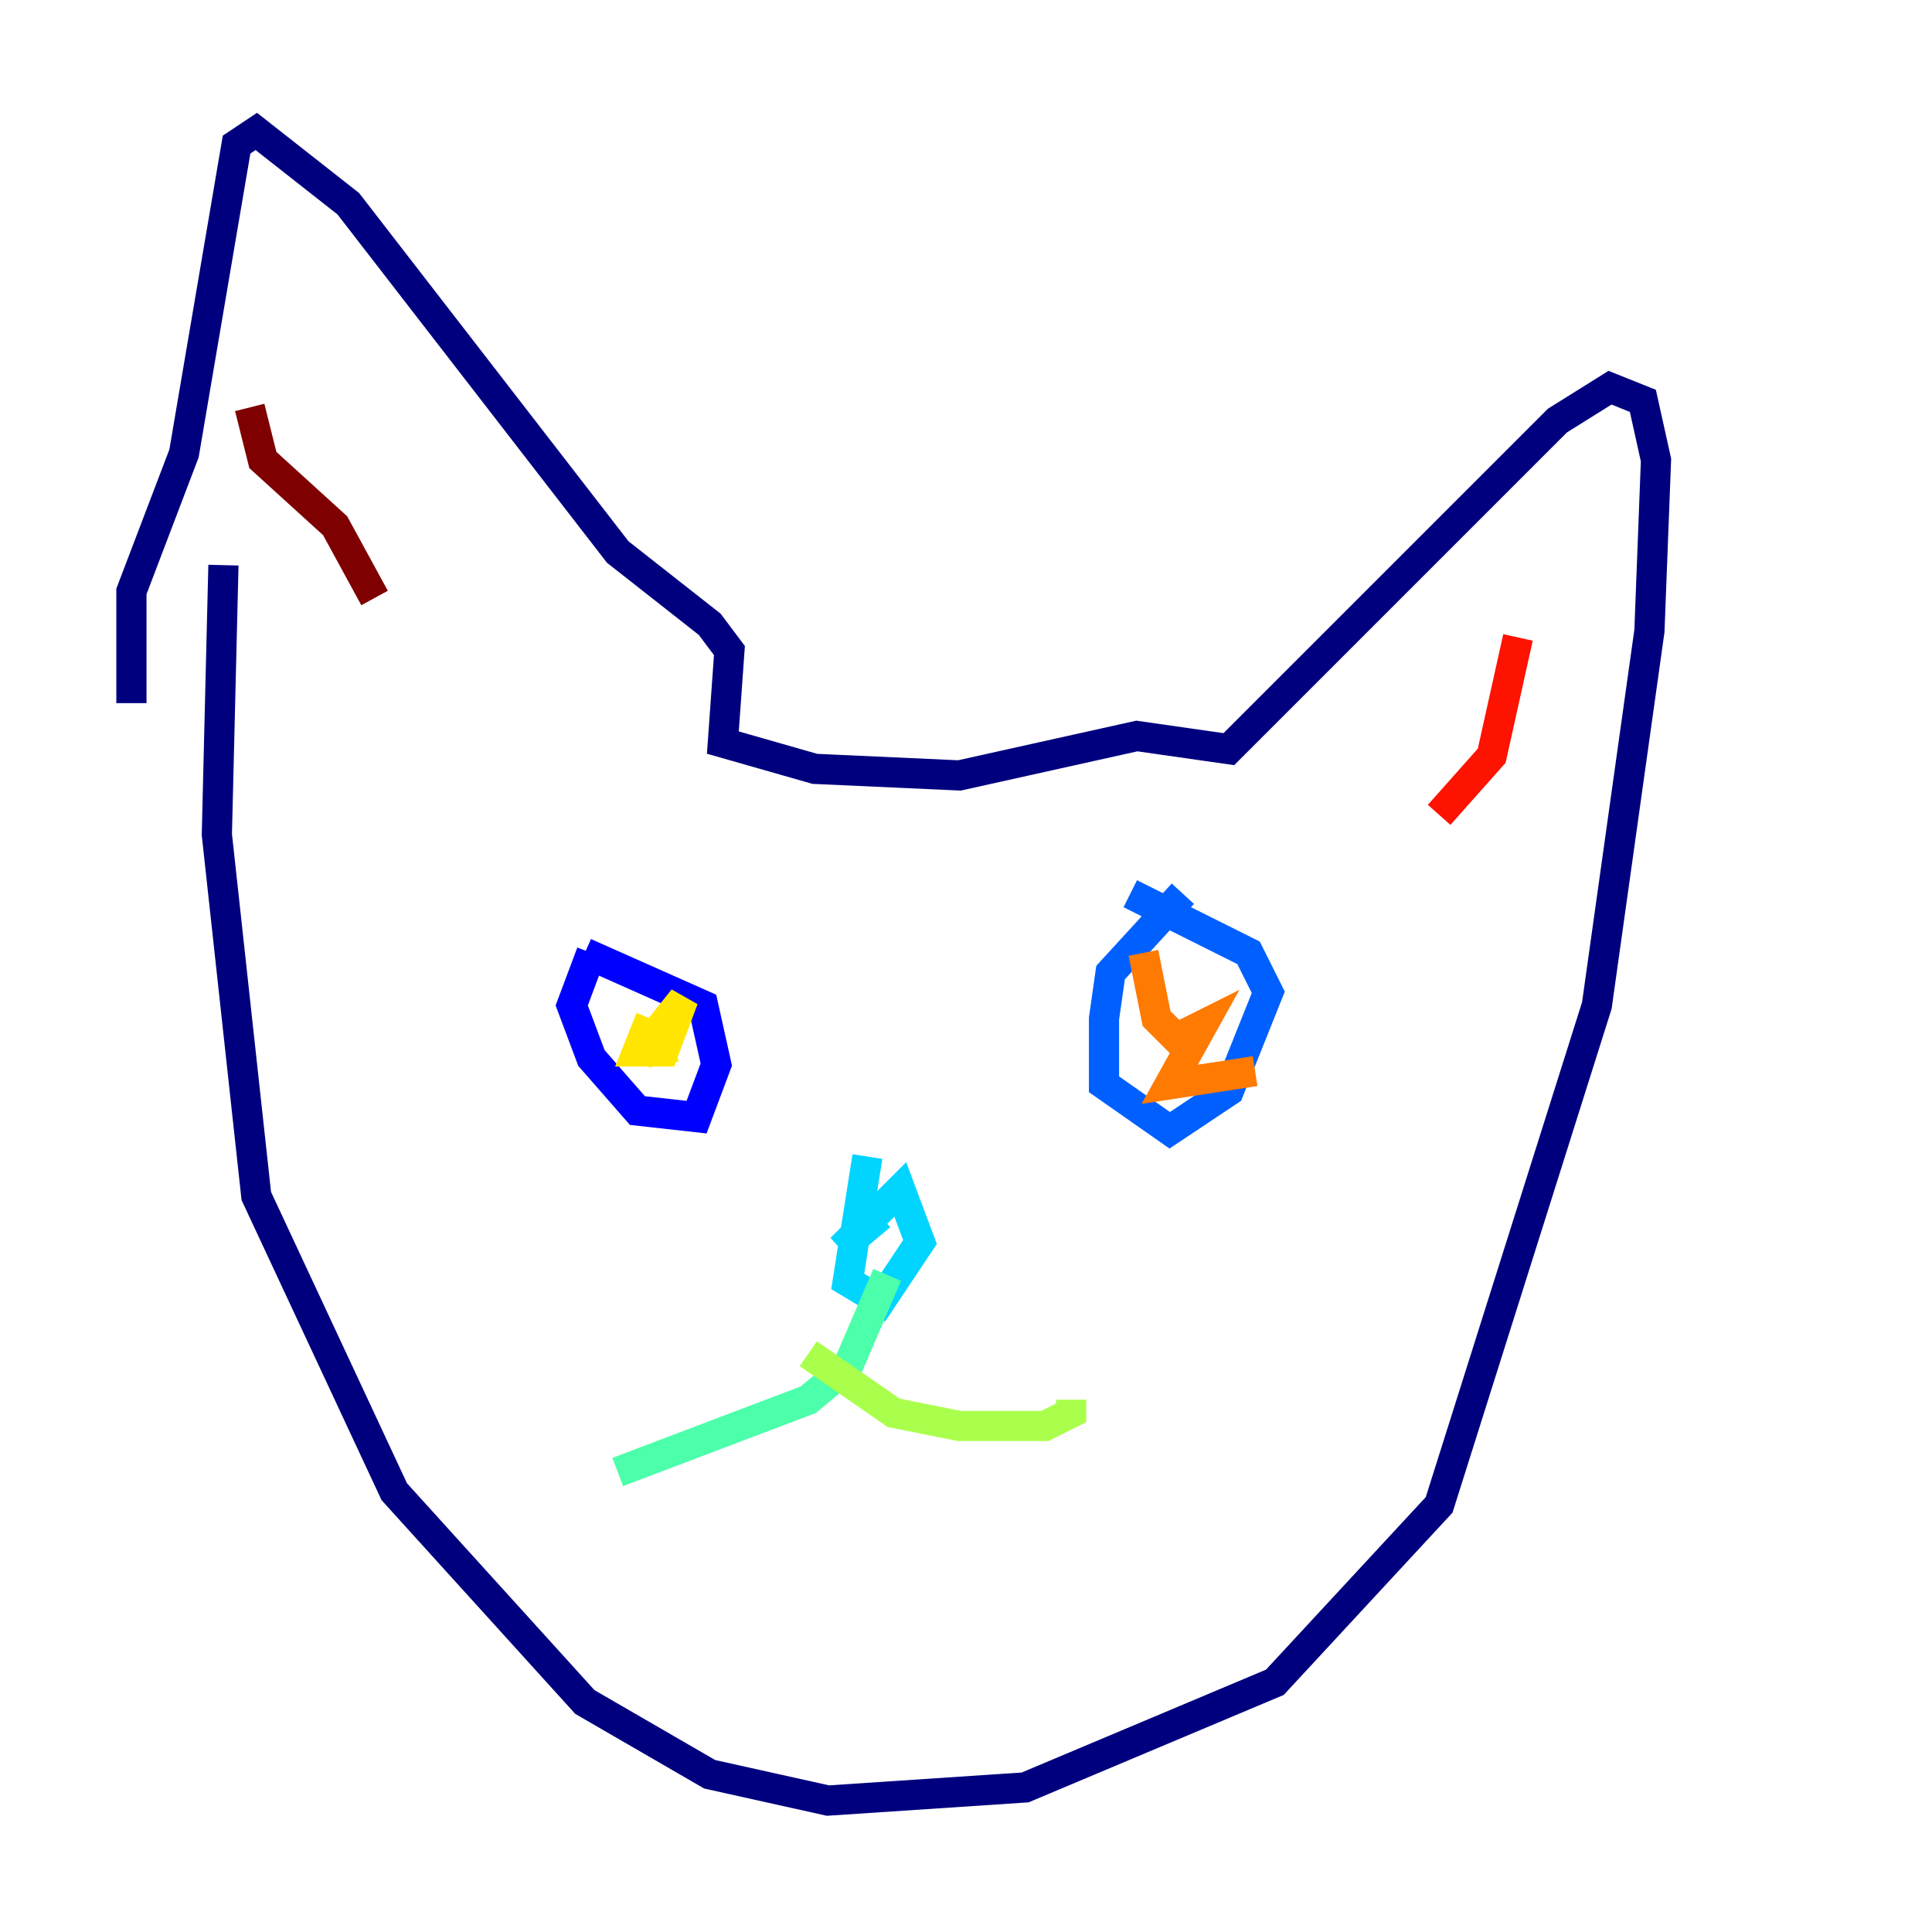 <?xml version="1.0" encoding="utf-8" ?>
<svg baseProfile="tiny" height="128" version="1.2" viewBox="0,0,128,128" width="128" xmlns="http://www.w3.org/2000/svg" xmlns:ev="http://www.w3.org/2001/xml-events" xmlns:xlink="http://www.w3.org/1999/xlink"><defs /><polyline fill="none" points="14.803,37.442 14.367,55.292 16.98,79.238 26.122,98.83 38.748,112.762 47.02,117.551 54.857,119.293 67.918,118.422 84.463,111.456 95.347,99.701 105.796,66.612 109.279,41.796 109.714,30.476 108.844,26.558 106.667,25.687 103.184,27.864 81.415,49.633 75.32,48.762 63.565,51.374 53.986,50.939 47.891,49.197 48.327,43.102 47.02,41.361 40.925,36.571 23.075,13.497 16.98,8.707 15.674,9.578 12.191,30.041 8.707,39.184 8.707,46.585" stroke="#00007f" stroke-width="2" /><polyline fill="none" points="39.184,63.129 37.878,66.612 39.184,70.095 42.231,73.578 46.15,74.014 47.456,70.531 46.585,66.612 38.748,63.129" stroke="#0000fe" stroke-width="2" /><polyline fill="none" points="78.367,59.211 73.578,64.435 73.143,67.483 73.143,71.837 77.497,74.884 81.415,72.272 84.027,65.742 82.721,63.129 74.884,59.211" stroke="#0060ff" stroke-width="2" /><polyline fill="none" points="57.469,76.626 56.163,84.898 58.34,86.204 60.952,82.286 59.646,78.803 55.728,82.721 58.34,80.544" stroke="#00d4ff" stroke-width="2" /><polyline fill="none" points="58.776,84.463 56.163,90.558 53.551,92.735 40.925,97.524" stroke="#4cffaa" stroke-width="2" /><polyline fill="none" points="53.551,89.687 59.211,93.605 63.565,94.476 69.225,94.476 70.966,93.605 70.966,92.735" stroke="#aaff4c" stroke-width="2" /><polyline fill="none" points="43.102,67.483 42.231,69.66 43.973,69.66 45.279,66.177 43.537,68.354 43.973,70.531" stroke="#ffe500" stroke-width="2" /><polyline fill="none" points="75.755,63.129 76.626,67.483 77.932,68.789 79.674,67.918 77.497,71.837 83.156,70.966" stroke="#ff7a00" stroke-width="2" /><polyline fill="none" points="100.571,42.231 98.83,50.068 95.347,53.986" stroke="#fe1200" stroke-width="2" /><polyline fill="none" points="16.544,26.993 17.415,30.476 22.204,34.83 24.816,39.619" stroke="#7f0000" stroke-width="2" /></svg>
